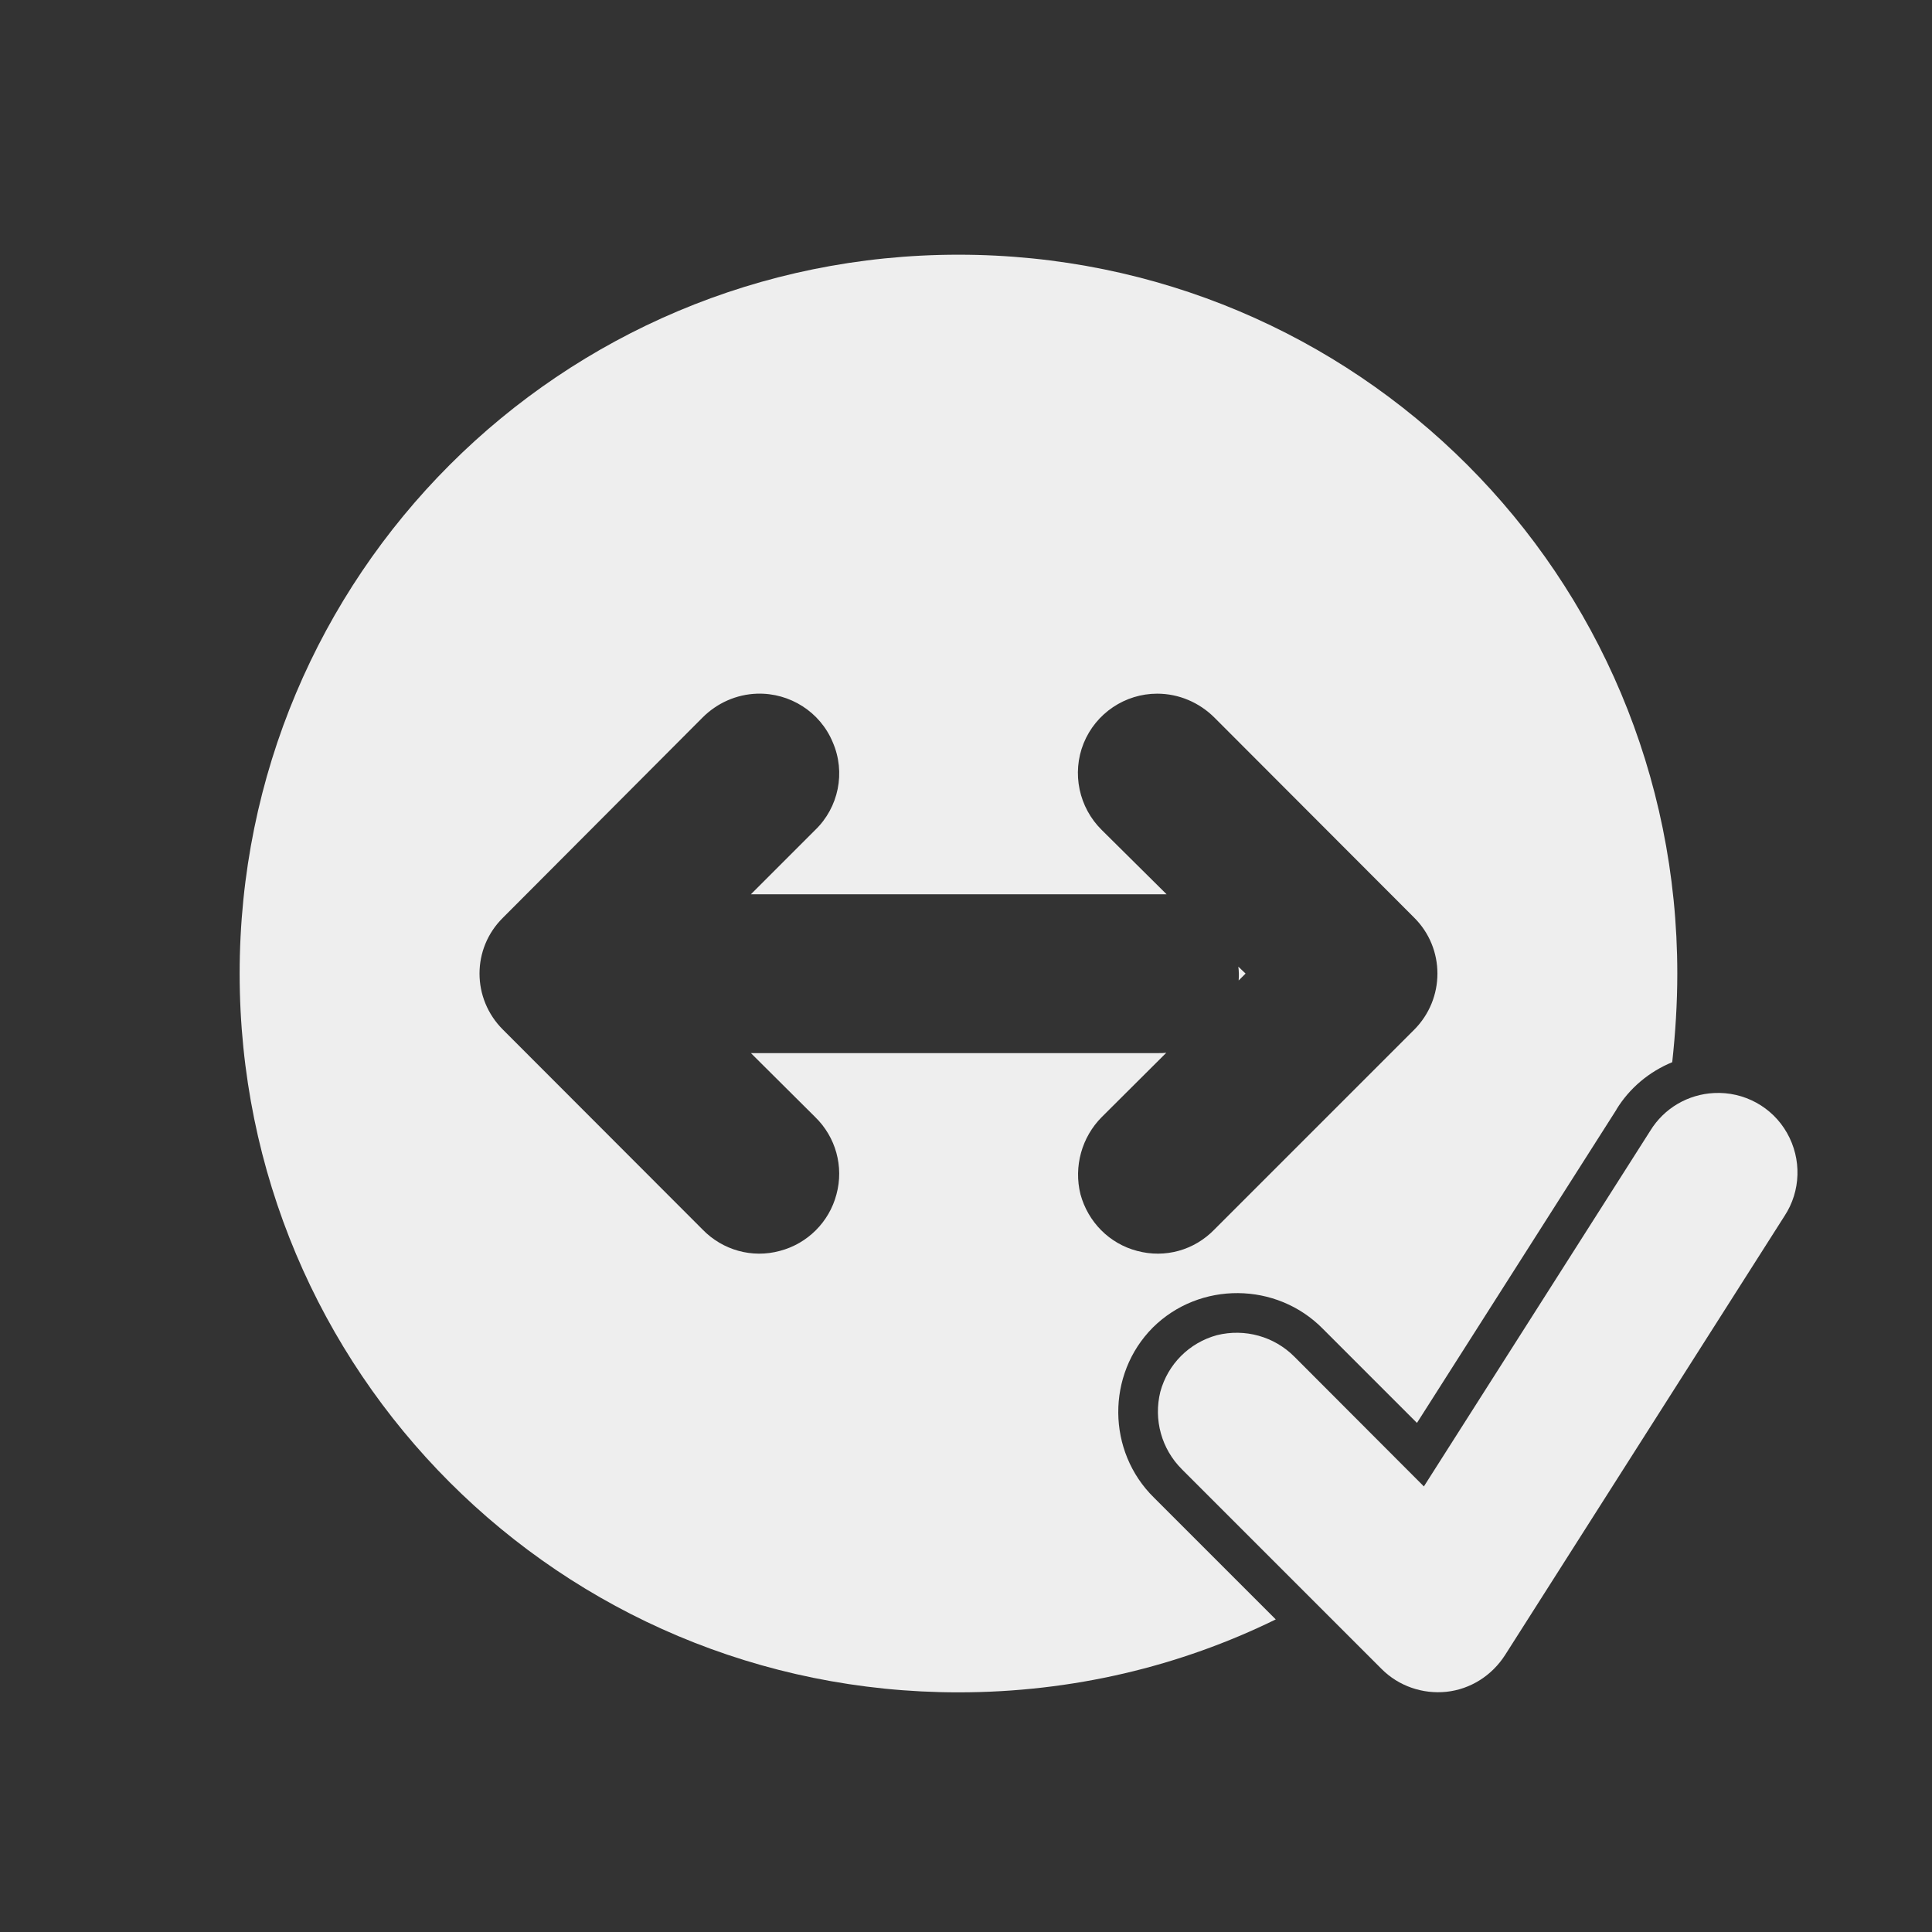 
<svg xmlns="http://www.w3.org/2000/svg" xmlns:xlink="http://www.w3.org/1999/xlink" width="24px" height="24px" viewBox="0 0 24 24" version="1.1">
<rect x="0" y="0" width="24" height="24" fill="#333333" stroke="none"/>
<g id="surface1">
<path style=" stroke:none;fill-rule:nonzero;fill:rgb(93.333%,93.333%,93.333%);fill-opacity:1;" d="M 11.906 3.164 C 6.961 3.164 2.977 7.148 2.977 12.094 C 2.977 17.043 6.961 21.023 11.906 21.023 C 13.324 21.023 14.66 20.699 15.848 20.117 L 14.336 18.605 C 13.75 18.031 13.742 17.074 14.32 16.492 C 14.902 15.914 15.859 15.922 16.434 16.508 L 17.602 17.676 L 20.082 13.781 L 20.078 13.785 C 20.242 13.516 20.488 13.312 20.773 13.195 C 20.812 12.836 20.836 12.469 20.836 12.094 C 20.836 7.148 16.855 3.164 11.906 3.164 Z M 14.375 8.617 C 14.645 8.617 14.898 8.727 15.086 8.914 L 17.566 11.398 C 17.953 11.781 17.953 12.406 17.566 12.793 L 15.086 15.273 C 14.836 15.531 14.473 15.633 14.125 15.539 C 13.781 15.449 13.516 15.18 13.422 14.836 C 13.336 14.492 13.438 14.125 13.688 13.875 L 14.488 13.078 C 14.453 13.082 14.422 13.082 14.391 13.082 L 9.328 13.082 L 10.125 13.875 C 10.383 14.125 10.484 14.492 10.391 14.836 C 10.301 15.18 10.031 15.449 9.688 15.539 C 9.344 15.633 8.977 15.531 8.727 15.273 L 6.25 12.793 C 5.859 12.406 5.859 11.781 6.25 11.398 L 8.727 8.914 C 8.906 8.734 9.148 8.625 9.406 8.617 C 9.812 8.605 10.188 8.844 10.344 9.219 C 10.508 9.594 10.418 10.031 10.125 10.312 L 9.328 11.109 L 14.391 11.109 C 14.422 11.109 14.453 11.109 14.492 11.109 L 13.688 10.312 C 13.402 10.031 13.312 9.605 13.461 9.234 C 13.613 8.859 13.977 8.617 14.375 8.617 Z M 15.383 12.008 C 15.391 12.066 15.391 12.125 15.387 12.18 L 15.473 12.094 Z M 20.184 15.469 L 18.461 18.172 C 19.188 17.391 19.773 16.477 20.184 15.469 Z M 15.375 17.047 C 15.25 17.047 15.125 17.094 15.023 17.195 C 14.828 17.395 14.828 17.699 15.027 17.898 C 15.031 17.898 15.031 17.898 15.031 17.898 L 16.742 19.609 C 17.055 19.414 17.352 19.195 17.633 18.957 C 17.523 18.945 17.418 18.895 17.336 18.812 L 15.727 17.203 C 15.727 17.203 15.727 17.203 15.723 17.199 C 15.625 17.102 15.5 17.047 15.375 17.047 Z M 15.375 17.047 "/>
<path style=" stroke:none;fill-rule:nonzero;fill:rgb(93.333%,93.333%,93.333%);fill-opacity:1;" d="M 21.293 13.578 C 20.969 13.594 20.672 13.766 20.5 14.047 L 17.688 18.465 L 16.078 16.852 C 15.828 16.602 15.465 16.5 15.117 16.586 C 14.773 16.68 14.508 16.945 14.414 17.289 C 14.328 17.637 14.43 18 14.68 18.25 L 17.164 20.734 C 17.375 20.945 17.672 21.047 17.969 21.016 C 18.266 20.984 18.531 20.816 18.695 20.562 L 22.168 15.105 C 22.371 14.797 22.383 14.398 22.199 14.074 C 22.016 13.75 21.664 13.559 21.293 13.578 Z M 21.293 13.578 "/>
</g>
</svg>
